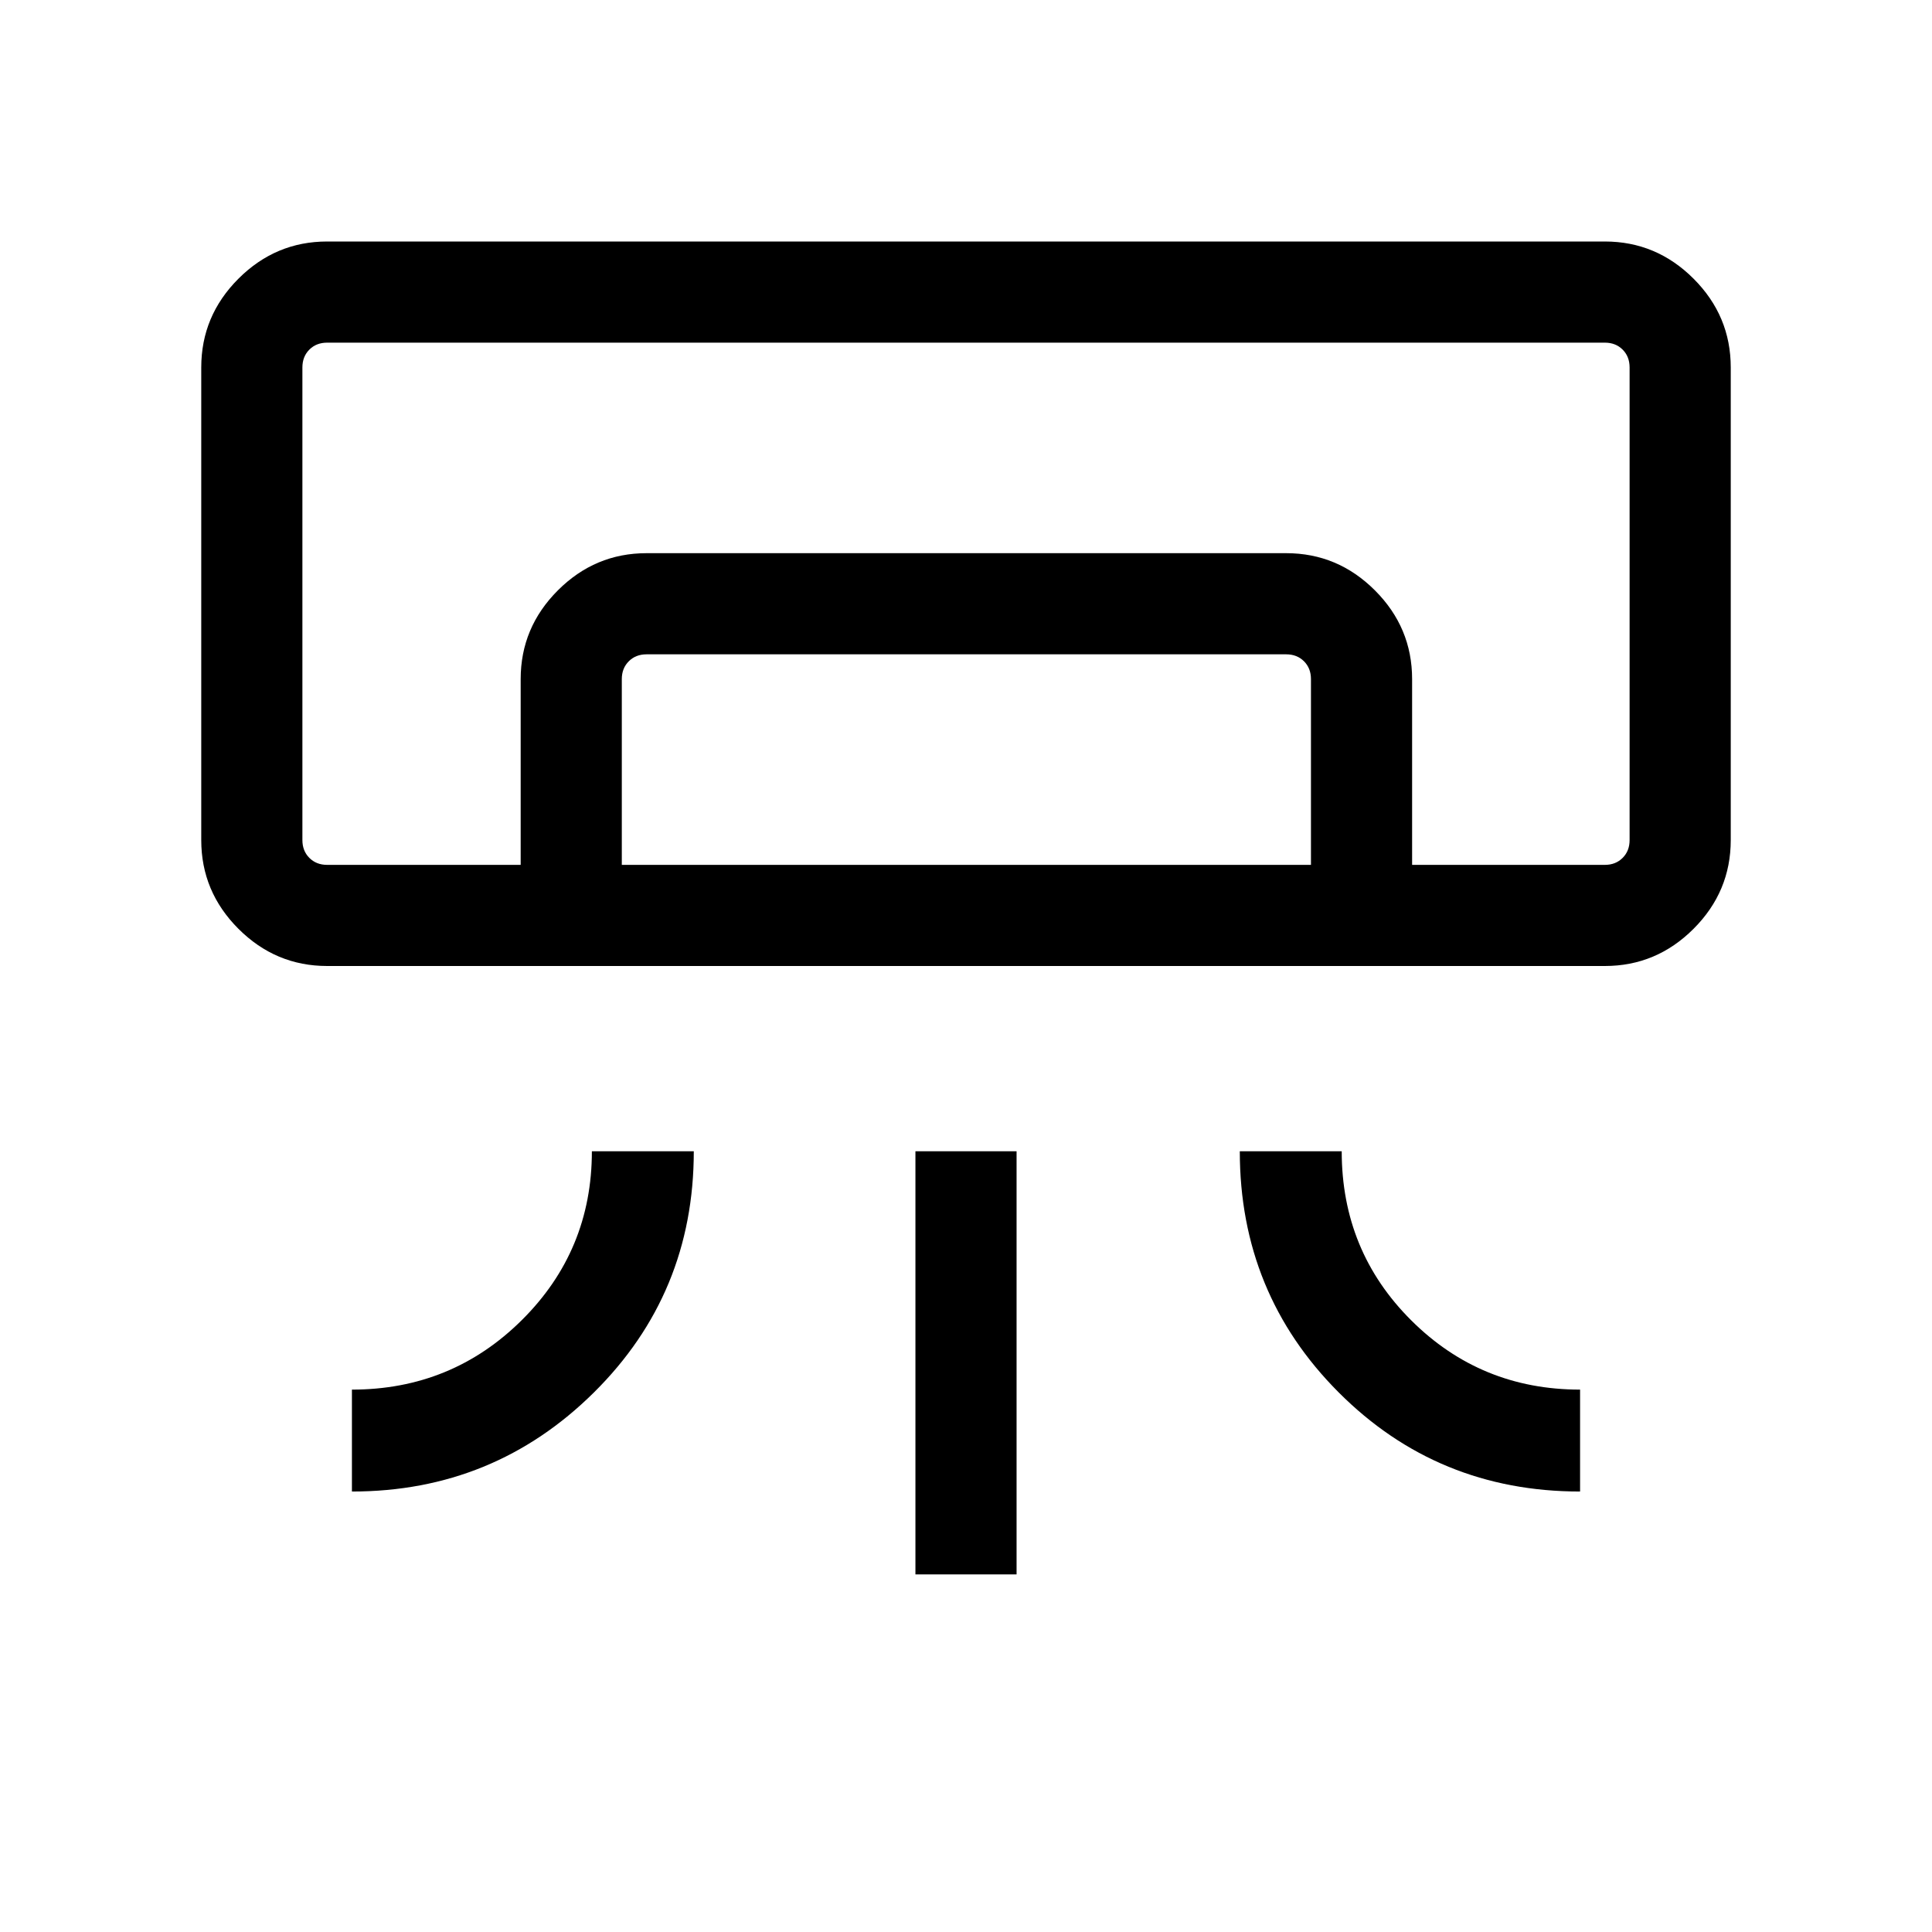 <svg xmlns="http://www.w3.org/2000/svg" height="40" viewBox="0 -960 960 960" width="40"><path d="M797.44-480H162.56q-25.6 0-44.08-18.48Q100-516.95 100-542.56v-234.87q0-25.61 18.48-44.09Q136.96-840 162.56-840h634.88q25.6 0 44.08 18.48Q860-803.04 860-777.43v234.87q0 25.61-18.48 44.08Q823.04-480 797.44-480ZM174.87-218.87v-50.64q49.62 0 84.43-34.55 34.8-34.54 34.8-83.89h50.64q0 70.74-49.68 119.91-49.69 49.17-120.19 49.17Zm610.26 0q-70.75 0-119.91-49.22-49.17-49.22-49.17-119.86h50.64q0 49.62 34.55 84.03 34.54 34.41 83.89 34.41v50.64Zm-330.26 41.18v-210.26h50.26v210.26h-50.26Zm342.57-352.56h12.3-659.48 647.18Zm-538.72 0v-92.31q0-25.61 18.48-44.09 18.47-18.48 44.08-18.48H639.1q25.61 0 44.09 18.48 18.48 18.48 18.48 44.09v92.31h-50.26v-92.31q0-5.39-3.46-8.85t-8.85-3.46H321.28q-5.38 0-8.84 3.46-3.47 3.46-3.47 8.85v92.31h-50.25Zm-96.16 0h634.88q5.38 0 8.84-3.47 3.46-3.46 3.46-8.84v-234.87q0-5.39-3.46-8.85t-8.84-3.46H162.56q-5.38 0-8.84 3.46t-3.46 8.85v234.87q0 5.38 3.46 8.84 3.46 3.47 8.84 3.47Z"/></svg>